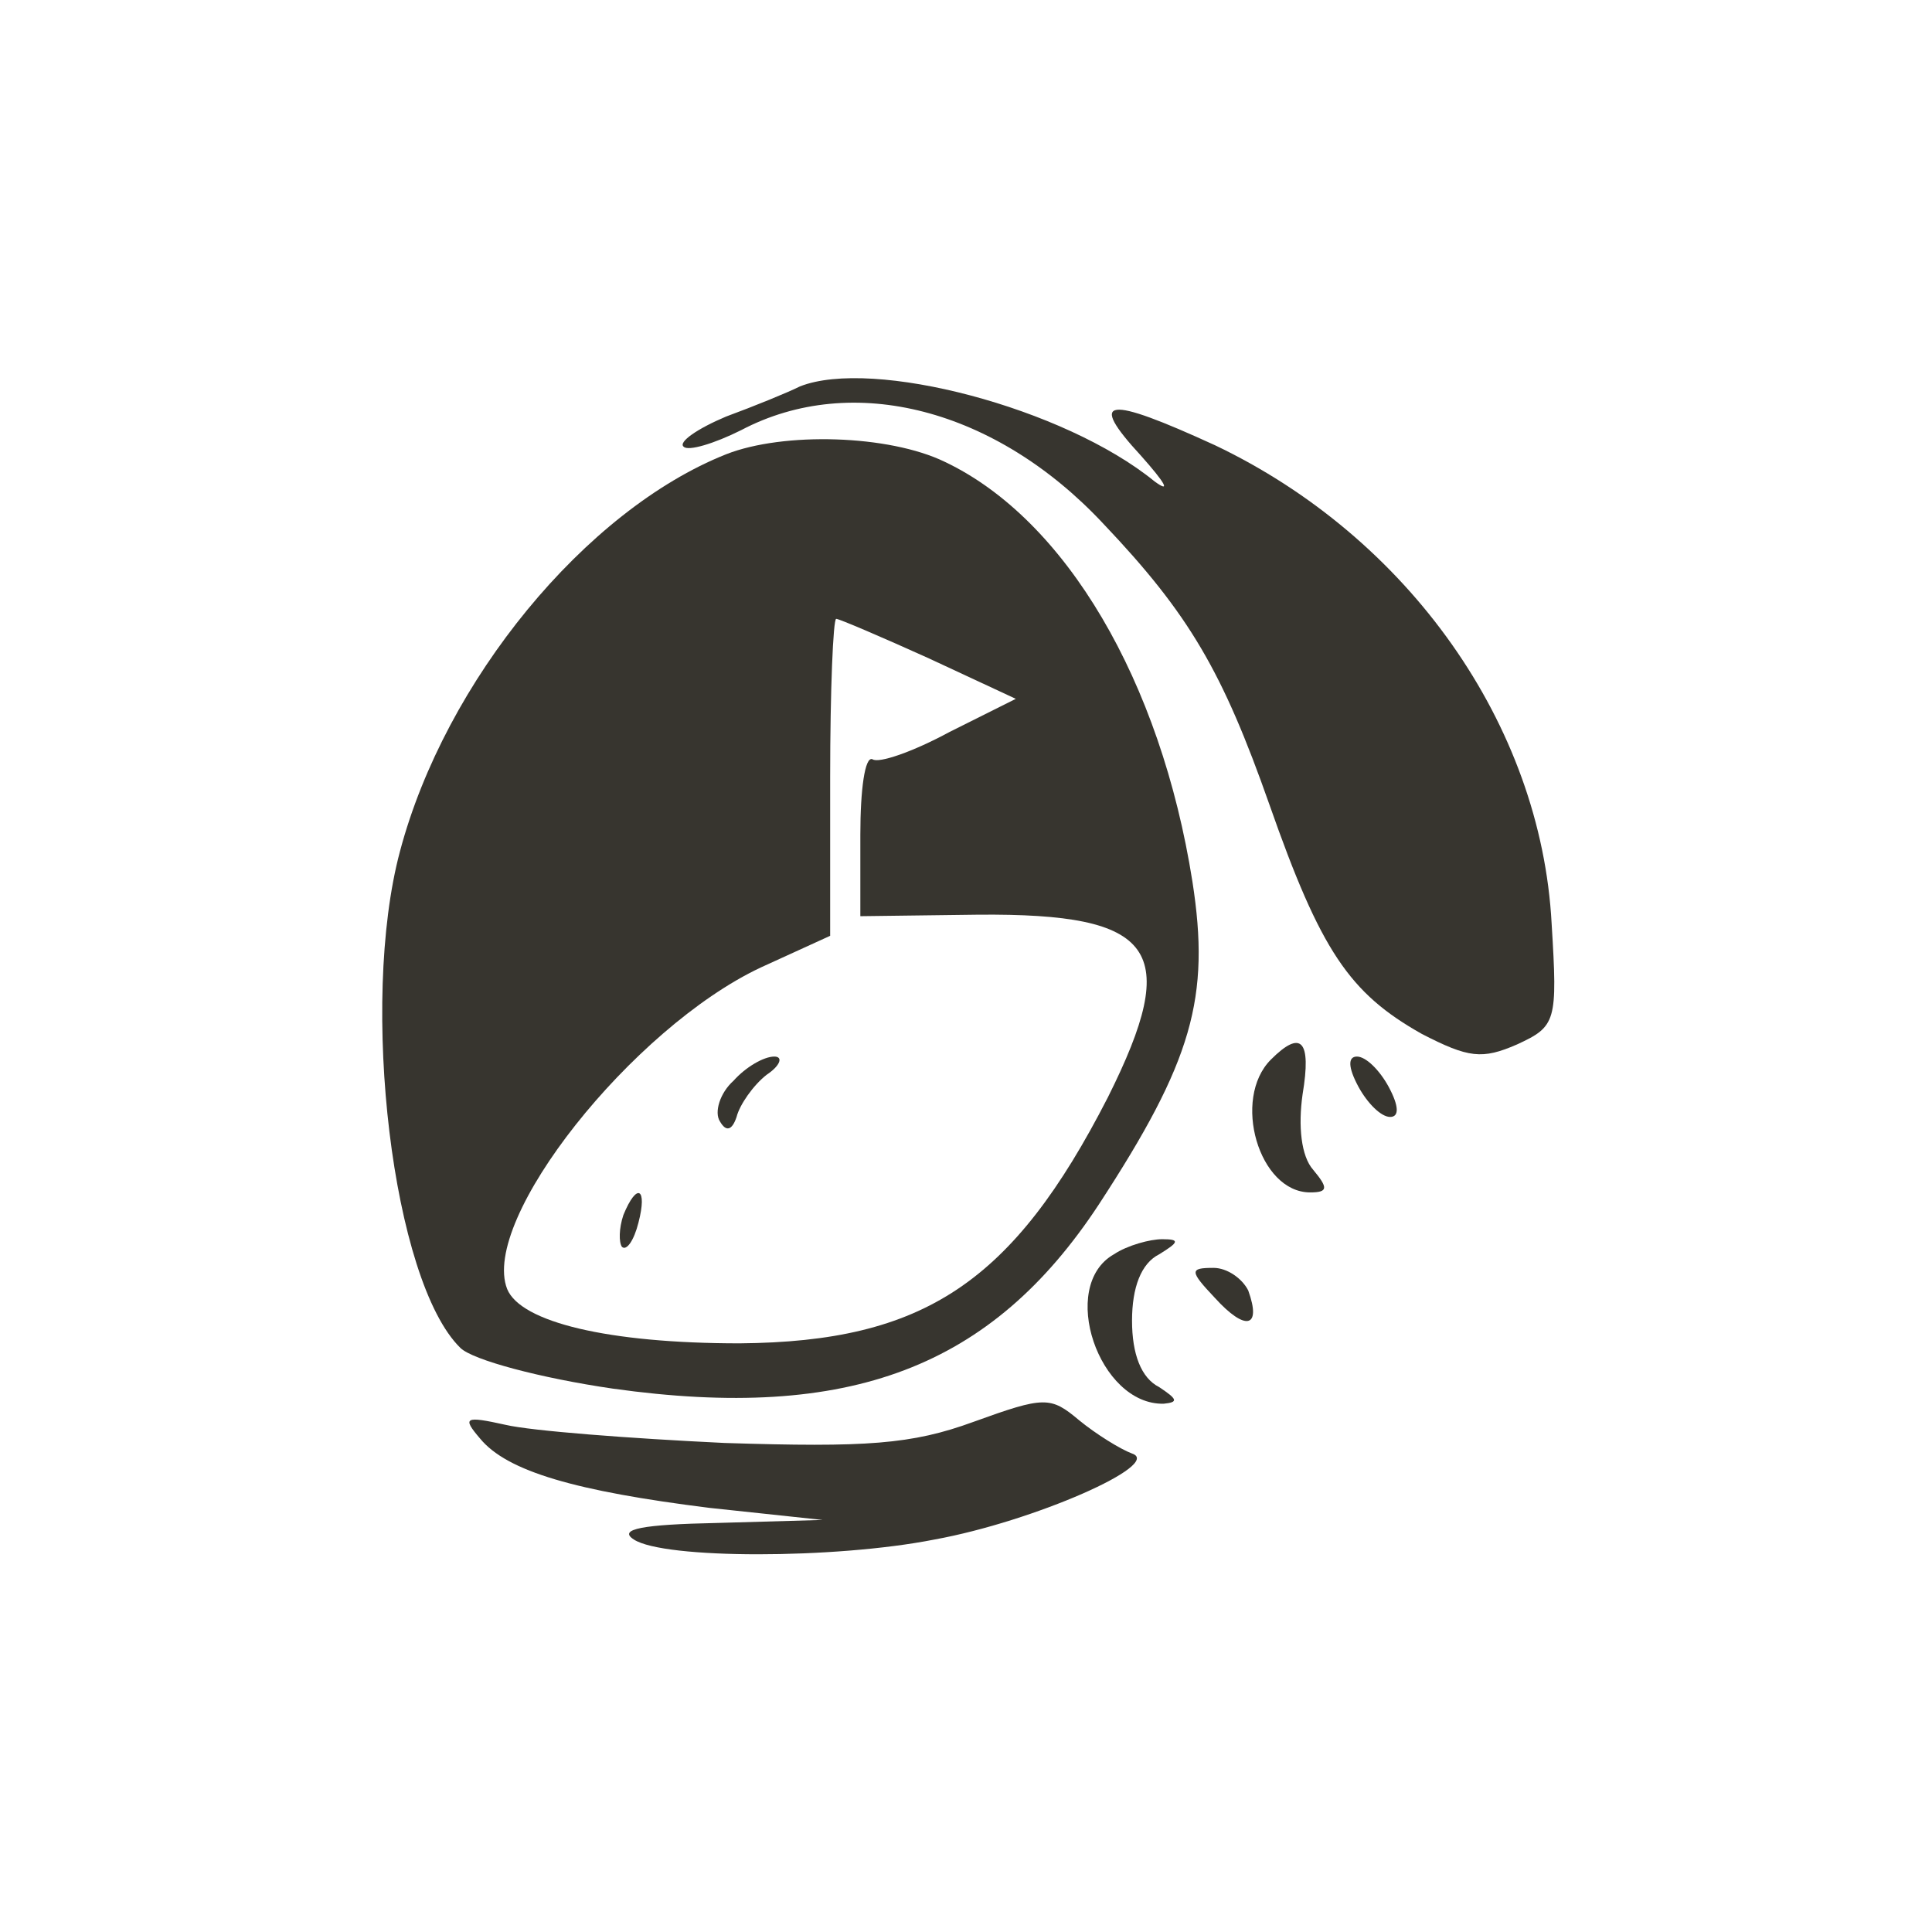<?xml version="1.0" standalone="no"?>
<!DOCTYPE svg PUBLIC "-//W3C//DTD SVG 20010904//EN"
 "http://www.w3.org/TR/2001/REC-SVG-20010904/DTD/svg10.dtd">
<svg version="1.0" xmlns="http://www.w3.org/2000/svg"
 width="128pt" height="128pt" viewBox="0 0 128 128"
 preserveAspectRatio="xMidYMid meet">
<style>
  g, path { fill: #37352f; }
  @media (prefers-color-scheme: dark) { g, path { fill: #ebebeb; }}
</style>

<g transform="translate(0,128) scale(0.1,-0.1)"
fill="currentColor" stroke="none">
<path d="M530 1024 c-8 -4 -30 -13 -49 -20 -19 -8 -32 -17 -28 -20 3 -3 20 2
38 11 74 39 169 14 240 -62 57 -60 79 -98 110 -186 34 -97 53 -125 101 -152
31 -16 40 -17 63 -7 26 12 27 15 23 80 -7 132 -95 256 -223 317 -72 33 -85 32
-49 -7 16 -18 20 -25 9 -17 -60 49 -187 82 -235 63z"/>
<path d="M481 979 c-93 -37 -186 -150 -216 -263 -27 -101 -5 -285 40 -329 8
-8 53 -20 101 -27 157 -22 251 14 322 122 62 95 74 137 62 214 -21 133 -84
240 -164 278 -37 18 -107 20 -145 5z m134 -135 l58 -27 -44 -22 c-24 -13 -47
-21 -51 -18 -5 2 -8 -20 -8 -50 l0 -54 78 1 c118 1 135 -23 86 -121 -63 -123
-122 -162 -244 -163 -87 0 -145 14 -154 36 -18 46 83 173 168 213 l46 21 0
105 c0 58 2 105 4 105 2 0 30 -12 61 -26z"/>
<path d="M486 564 c-9 -8 -13 -21 -9 -27 4 -7 8 -6 11 3 2 8 11 21 20 28 9 6
11 12 5 12 -7 0 -19 -7 -27 -16z"/>
<path d="M413 475 c-3 -9 -3 -18 -1 -21 3 -3 8 4 11 16 6 23 -1 27 -10 5z"/>
<path d="M842 578 c-26 -26 -8 -88 26 -88 12 0 12 3 2 15 -8 9 -10 29 -7 50 6
36 -1 43 -21 23z"/>
<path d="M900 560 c6 -11 15 -20 21 -20 6 0 6 7 -1 20 -6 11 -15 20 -21 20 -6
0 -6 -7 1 -20z"/>
<path d="M738 449 c-37 -21 -10 -100 33 -99 10 1 9 3 -3 11 -12 6 -18 22 -18
44 0 22 6 38 18 44 13 8 14 10 2 10 -8 0 -23 -4 -32 -10z"/>
<path d="M805 420 c20 -22 31 -20 22 5 -4 8 -14 15 -23 15 -16 0 -16 -2 1 -20z"/>
<path d="M645 338 c-41 -15 -71 -17 -165 -14 -63 3 -128 8 -145 12 -27 6 -29
5 -17 -9 18 -22 64 -35 152 -46 l75 -8 -70 -2 c-49 -1 -66 -4 -55 -11 20 -13
133 -13 199 0 66 12 152 50 131 57 -8 3 -24 13 -35 22 -19 16 -23 16 -70 -1z"/>
</g>
</svg>
